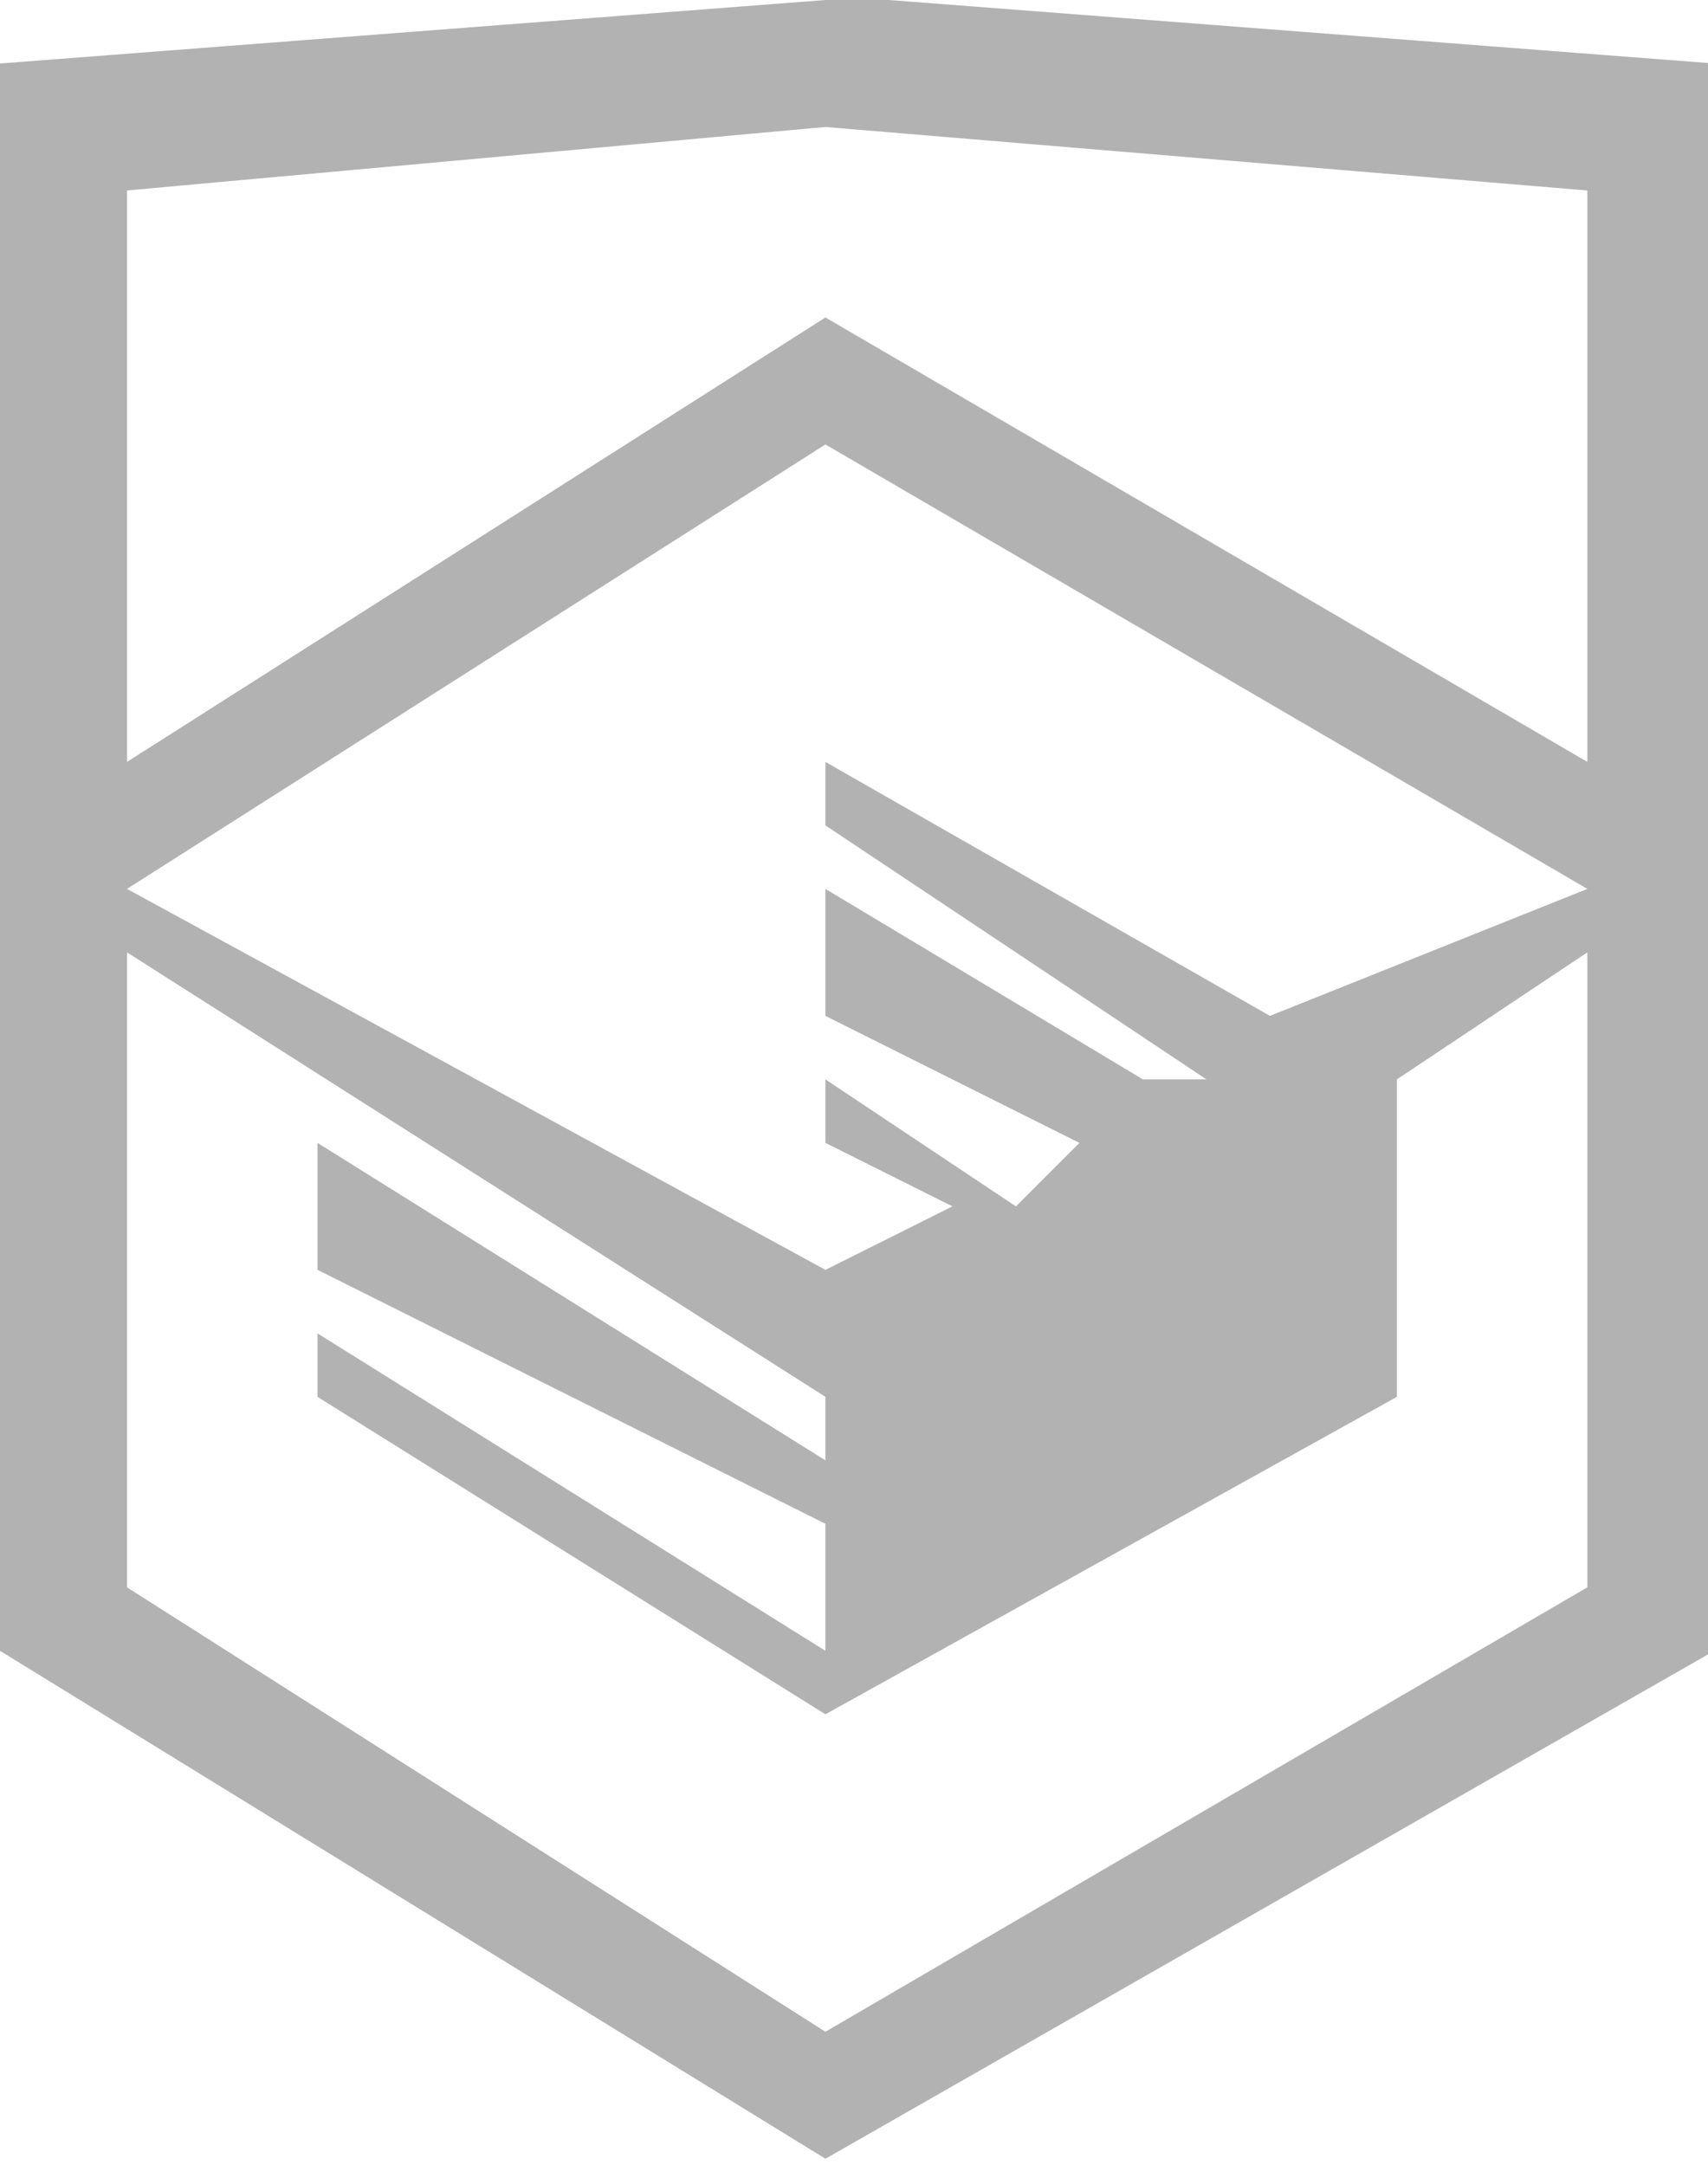 <svg xmlns="http://www.w3.org/2000/svg"
  width="26.9"
  height="34.1"><defs/>
  <path fill="#b2b2b2" d="M14 0h-1L0 1v25l13 8 14-8V1L14 0zm11 12L13 5 2 12V3l11-1 12 1v9zM13 7l12 7-5 2-7-4v1l6 4h-1l-5-3v2l4 2-1 1-3-2v1l2 1-2 1-11-6 11-7zM2 15l11 7v1l-8-5v2l8 4v2l-8-5v1l8 5 9-5v-5l3-2v10l-12 7-11-7V15z"/>
  </svg>
